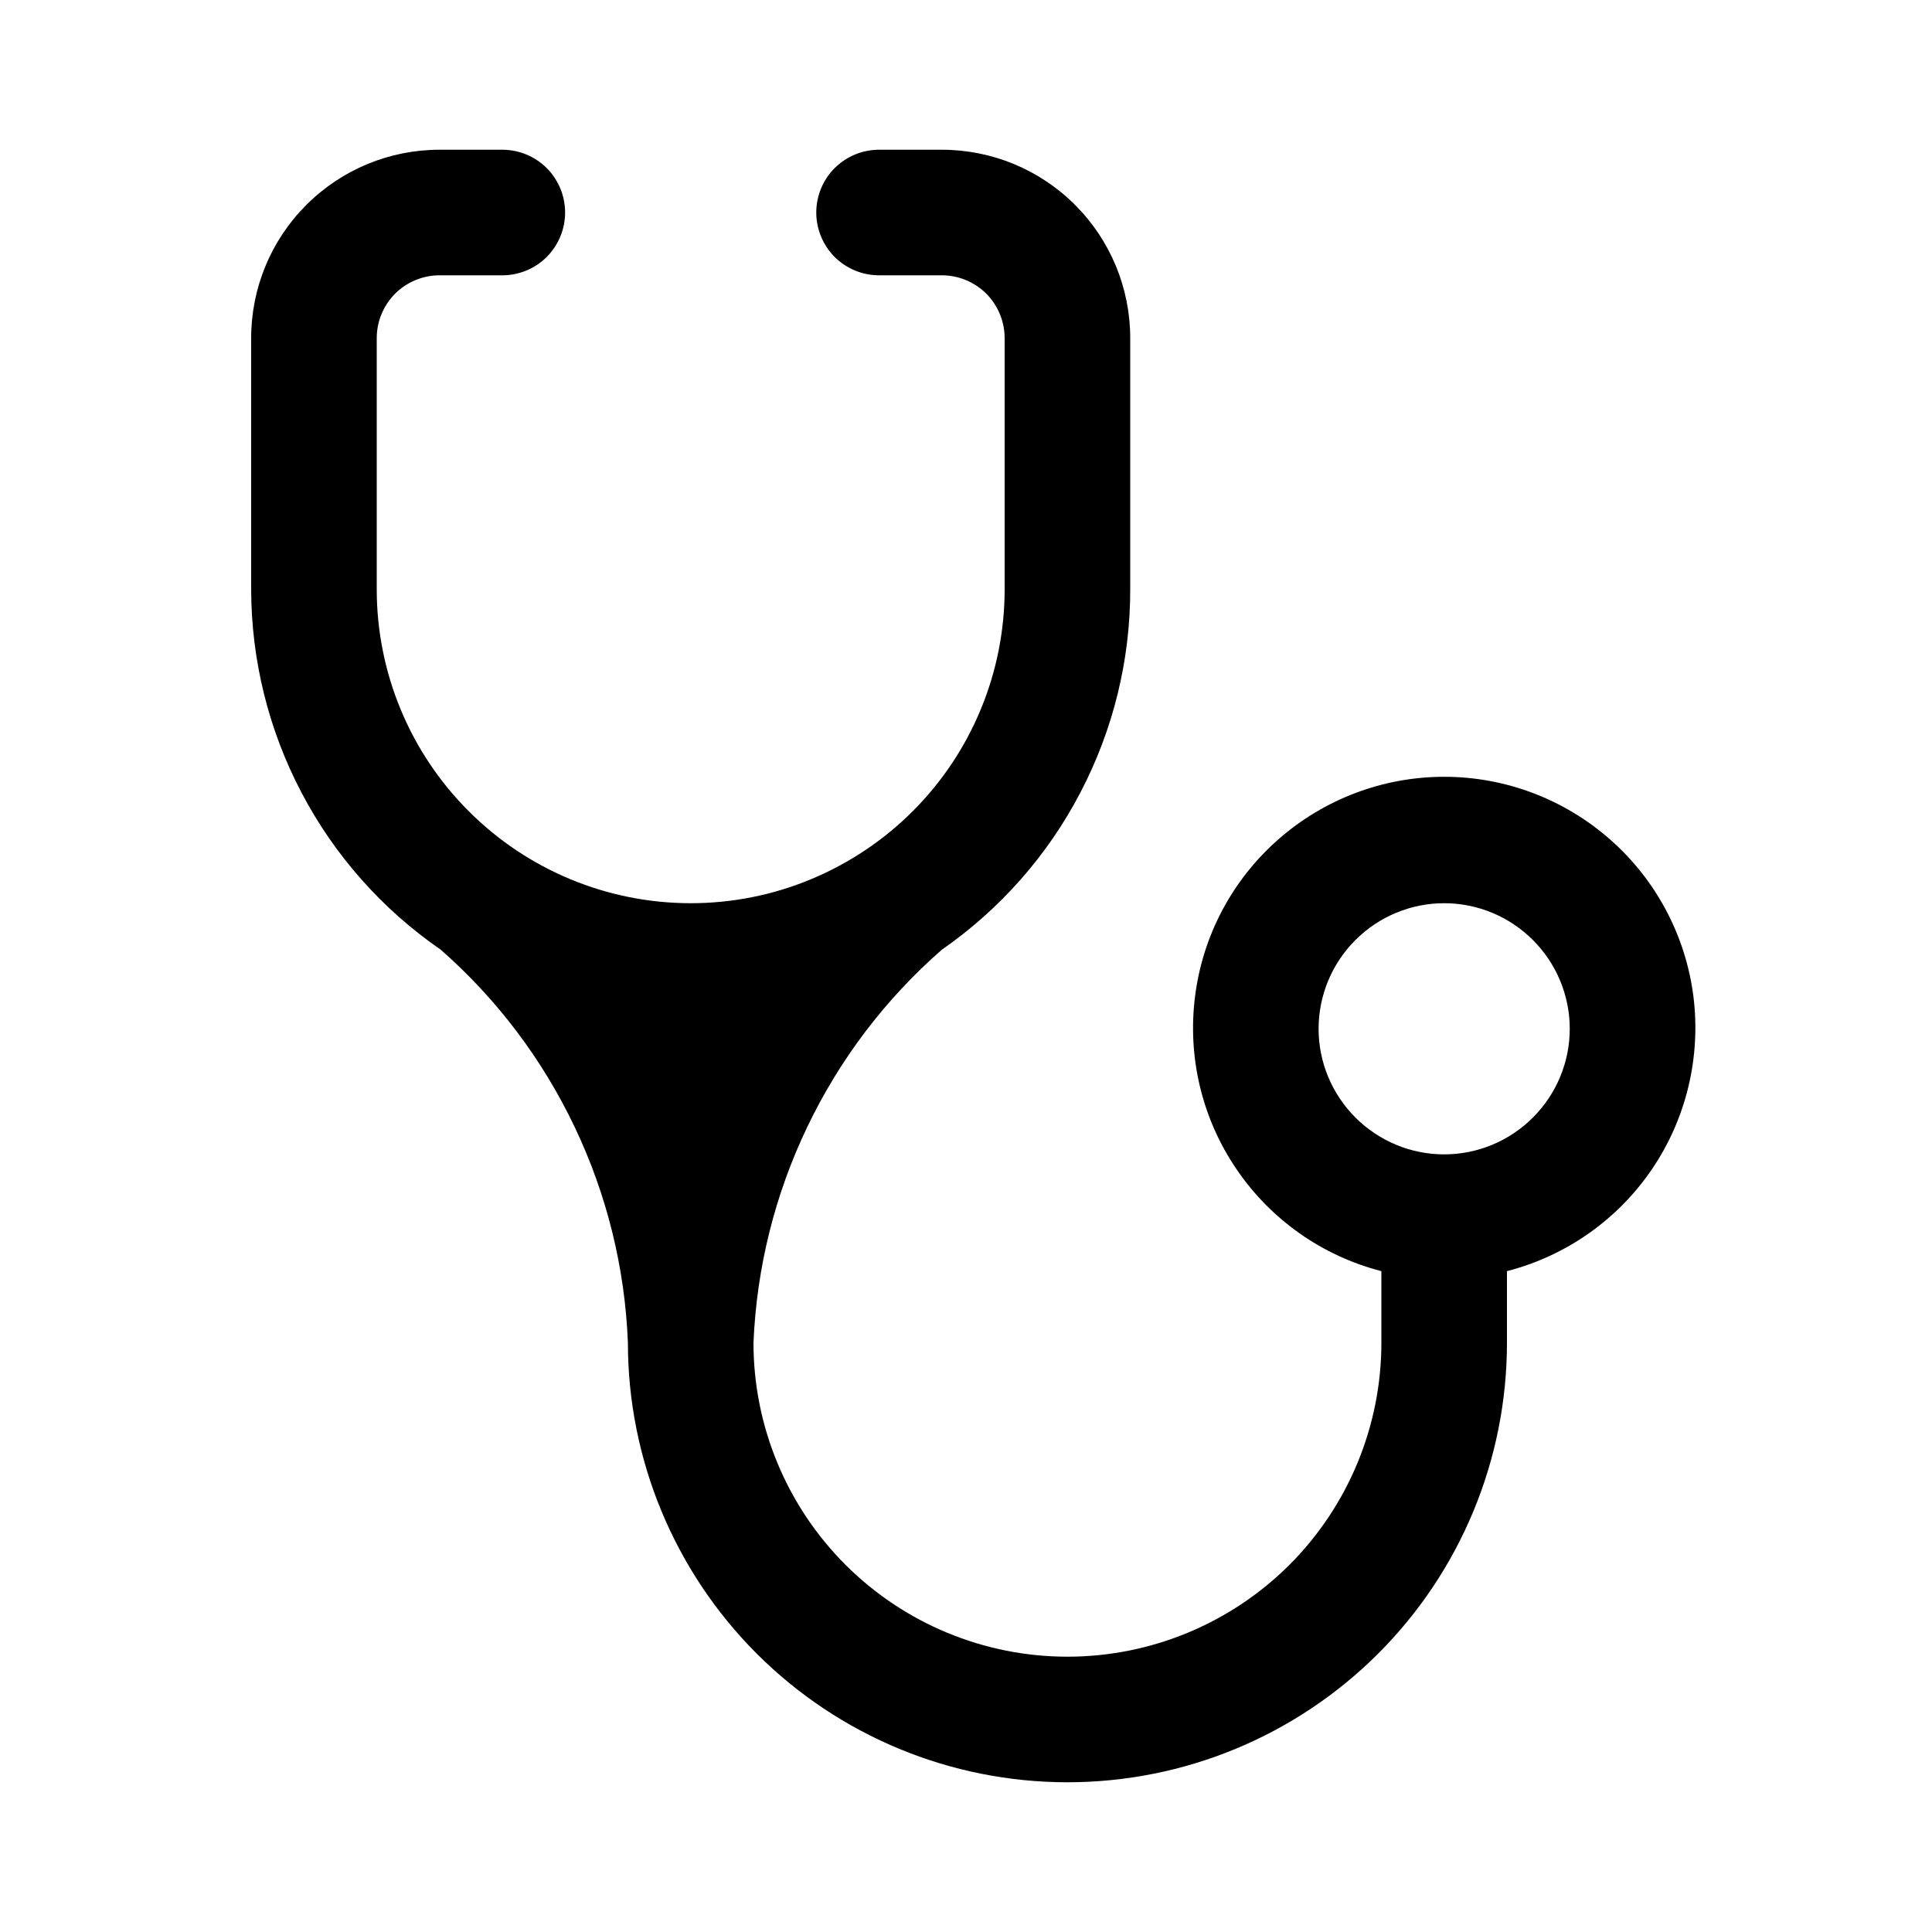 <svg width="16" height="16" viewBox="0 0 16 16" fill="none" xmlns="http://www.w3.org/2000/svg">
<path d="M5.72 7.48C5.031 7.48 4.369 7.206 3.882 6.718C3.394 6.231 3.12 5.57 3.12 4.88V2.8C3.12 2.662 3.175 2.53 3.272 2.432C3.37 2.335 3.502 2.28 3.64 2.28H4.16C4.298 2.28 4.43 2.225 4.528 2.128C4.625 2.03 4.68 1.898 4.68 1.76C4.68 1.622 4.625 1.49 4.528 1.392C4.43 1.295 4.298 1.24 4.16 1.24H3.64C3.226 1.24 2.83 1.404 2.537 1.697C2.244 1.989 2.08 2.386 2.08 2.8V4.88C2.081 5.467 2.224 6.046 2.498 6.566C2.771 7.086 3.167 7.532 3.65 7.865C4.116 8.274 4.493 8.774 4.759 9.333C5.026 9.893 5.176 10.501 5.2 11.12C5.2 12.085 5.584 13.011 6.266 13.694C6.949 14.377 7.875 14.76 8.84 14.76C9.805 14.76 10.731 14.377 11.414 13.694C12.097 13.011 12.48 12.085 12.48 11.12V10.527C12.97 10.401 13.398 10.1 13.682 9.681C13.966 9.262 14.087 8.753 14.024 8.251C13.96 7.749 13.715 7.287 13.335 6.953C12.955 6.618 12.466 6.433 11.96 6.433C11.454 6.433 10.965 6.618 10.585 6.953C10.205 7.287 9.96 7.749 9.897 8.251C9.833 8.753 9.954 9.262 10.239 9.681C10.523 10.1 10.95 10.401 11.44 10.527V11.12C11.44 11.81 11.166 12.471 10.679 12.959C10.191 13.446 9.53 13.72 8.84 13.72C8.151 13.72 7.489 13.446 7.002 12.959C6.514 12.471 6.24 11.81 6.24 11.12C6.266 10.5 6.417 9.892 6.686 9.332C6.954 8.772 7.333 8.273 7.8 7.865C8.282 7.53 8.676 7.084 8.947 6.564C9.219 6.044 9.361 5.467 9.36 4.88V2.8C9.36 2.386 9.196 1.989 8.903 1.697C8.611 1.404 8.214 1.24 7.8 1.24H7.28C7.142 1.24 7.01 1.295 6.912 1.392C6.815 1.49 6.76 1.622 6.76 1.76C6.76 1.898 6.815 2.03 6.912 2.128C7.01 2.225 7.142 2.28 7.28 2.28H7.8C7.938 2.28 8.07 2.335 8.168 2.432C8.265 2.53 8.32 2.662 8.32 2.8V4.88C8.32 5.221 8.253 5.56 8.122 5.875C7.992 6.19 7.8 6.477 7.559 6.718C7.317 6.96 7.03 7.151 6.715 7.282C6.4 7.413 6.062 7.48 5.72 7.48ZM11.96 9.56C11.684 9.56 11.42 9.45 11.225 9.255C11.03 9.06 10.92 8.796 10.92 8.52C10.92 8.244 11.03 7.98 11.225 7.785C11.42 7.59 11.684 7.48 11.96 7.48C12.236 7.48 12.5 7.59 12.695 7.785C12.89 7.98 13 8.244 13 8.52C13 8.796 12.89 9.06 12.695 9.255C12.5 9.45 12.236 9.56 11.96 9.56Z" fill="black"/>
</svg>
